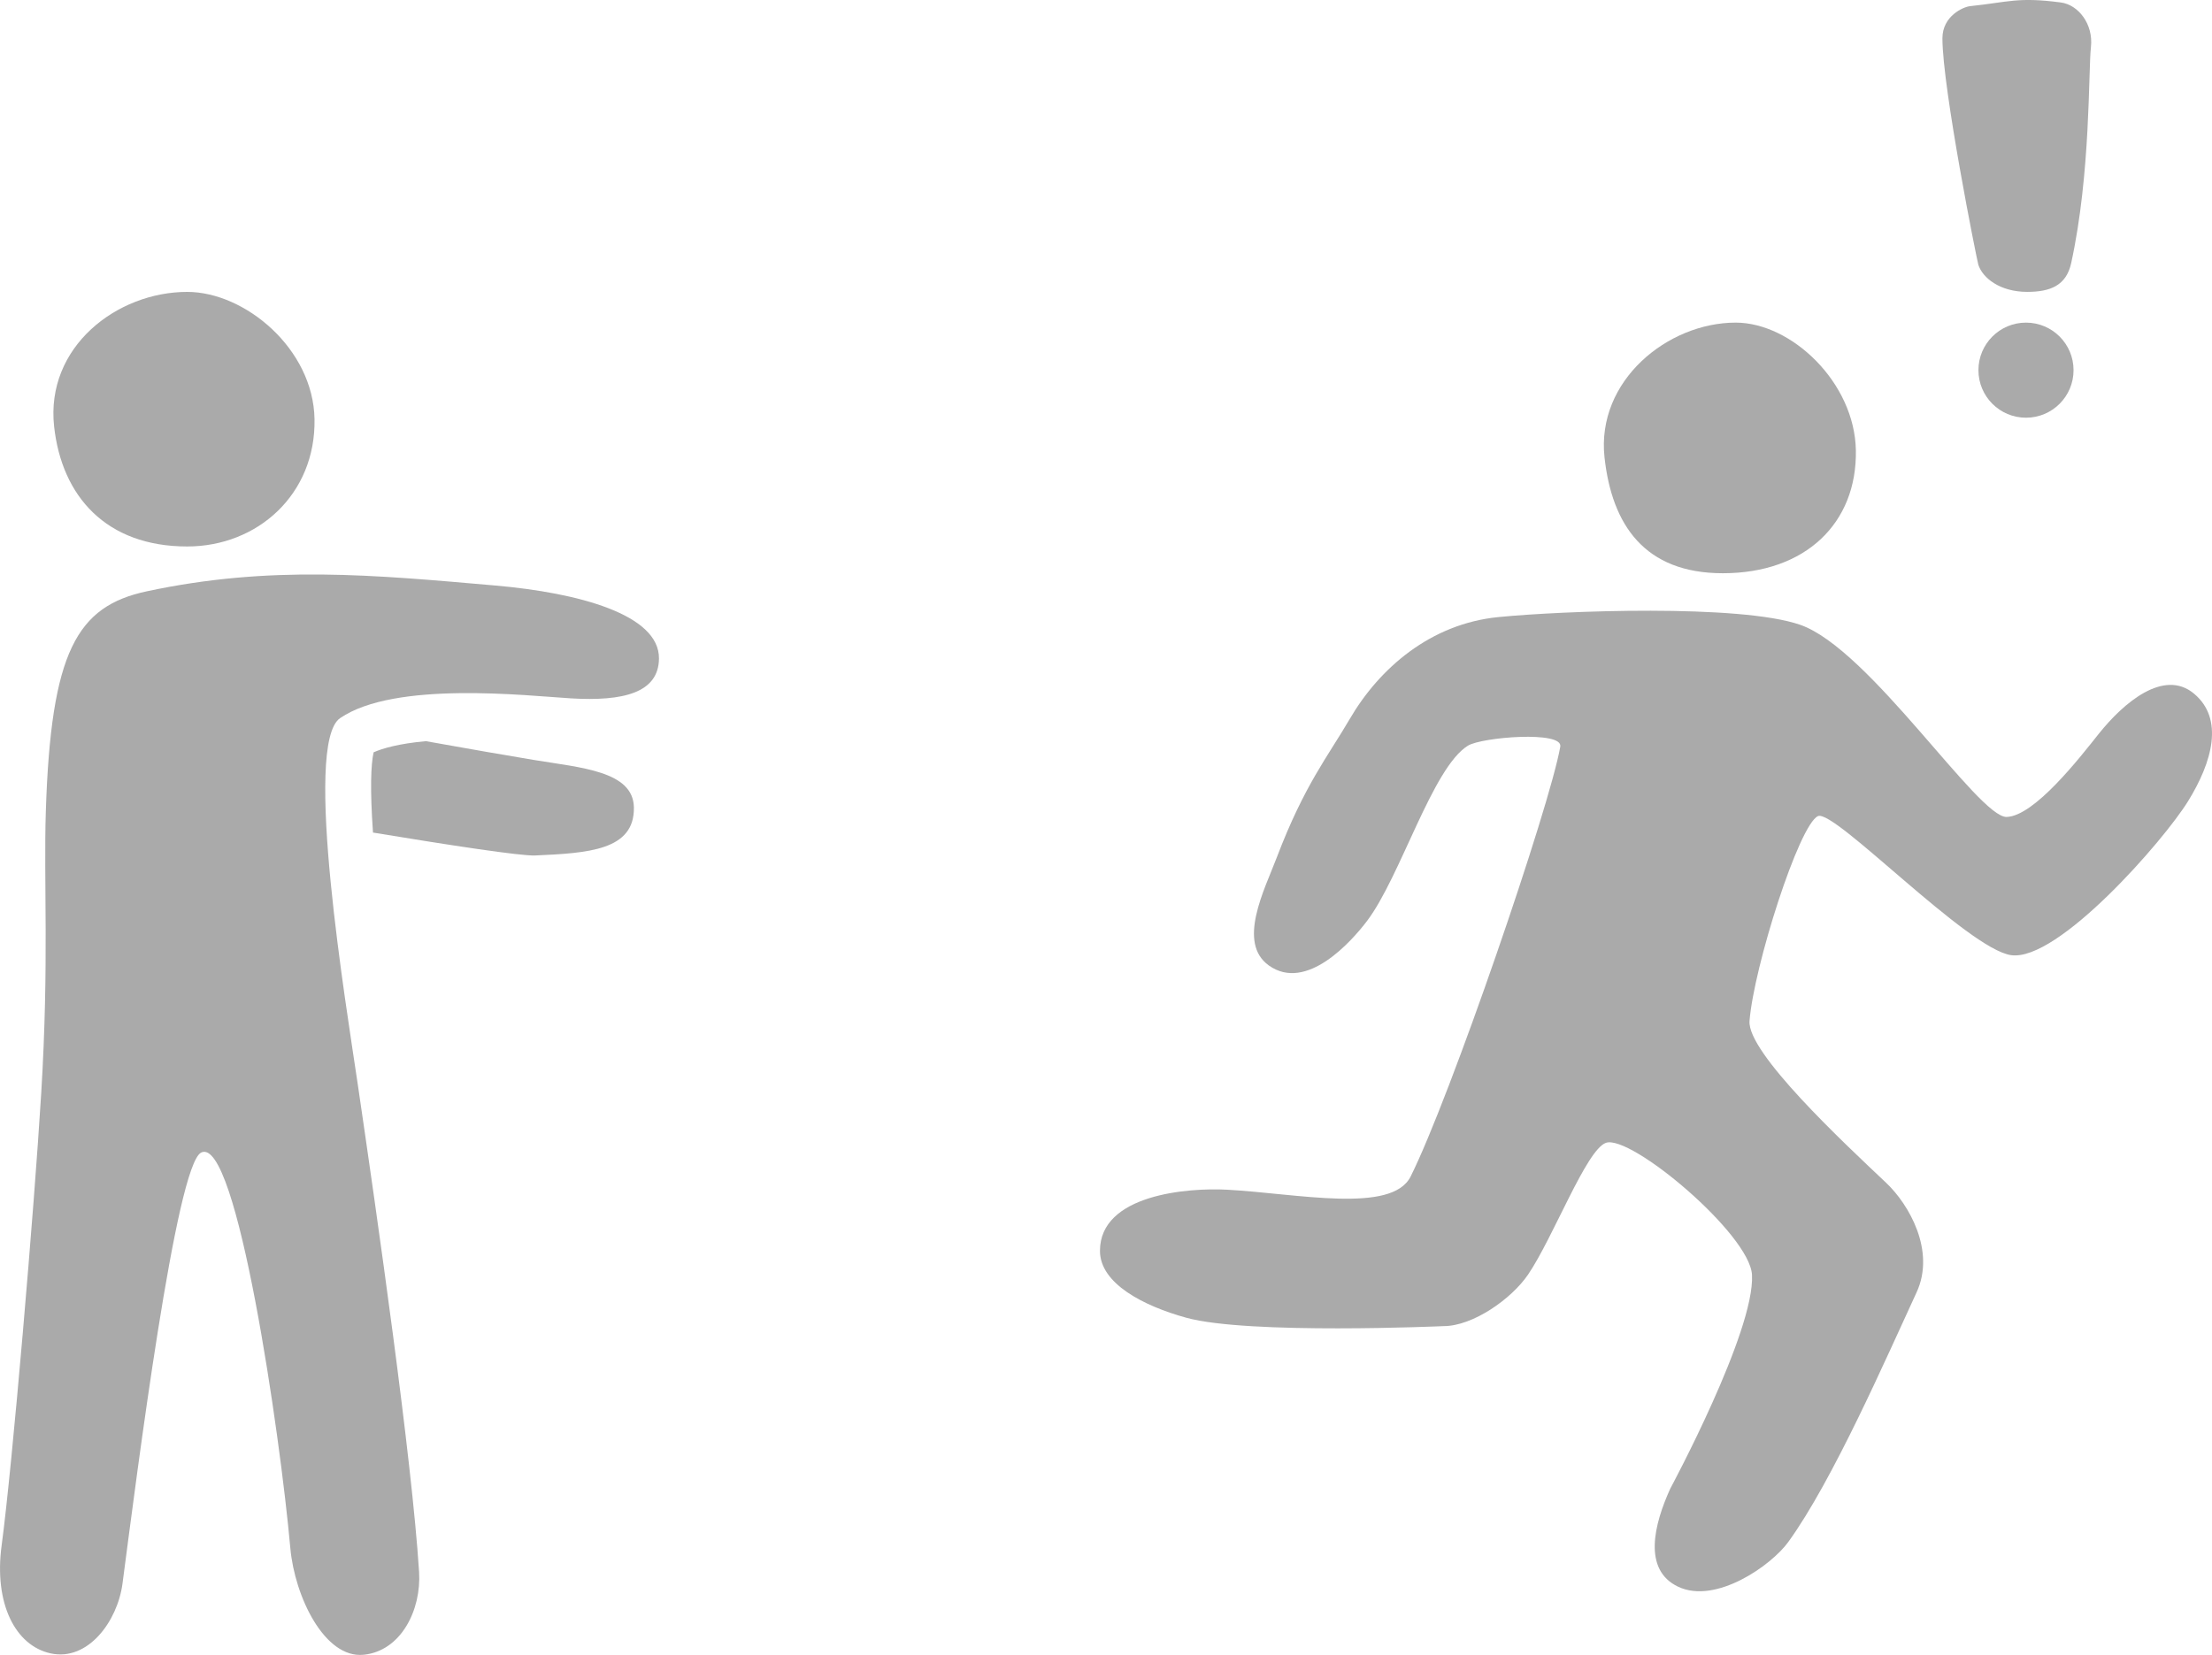 
<svg xmlns="http://www.w3.org/2000/svg" xmlns:xlink="http://www.w3.org/1999/xlink" version="1.1" id="Layer_1" x="0px" y="0px" width="100px" height="74.835px" viewBox="0 0 100 74.835" enable-background="new 0 0 100 74.835" xml:space="preserve" class="runningman_icon">
<path fill='#aaa' d="M83.9,20.368c0.055,3.282-2.267,5.554-6.016,5.554c-3.536,0-5.014-2.189-5.347-5.239c-0.379-3.471,2.861-6.094,5.929-6.094  C80.992,14.589,83.849,17.3,83.9,20.368z"/>
<circle fill='#aaa' cx="91.591" cy="16.739" r="2.15"/>
<path fill='#aaa' d="M13.125,70.004c-0.46-5.14-2.42-18.673-4.029-17.886c-1.138,0.558-2.898,14.476-3.558,19.492  c-0.224,1.702-1.562,3.527-3.251,3.156c-1.588-0.348-2.569-2.245-2.213-4.883C0.554,66.32,1.548,54.65,1.865,49.411  c0.358-5.927,0.104-9.525,0.207-12.73c0.231-7.216,1.399-9.266,4.561-9.941c5.594-1.196,10.254-0.742,15.762-0.262  c3.75,0.327,7.417,1.308,7.396,3.304c-0.016,1.548-1.614,1.94-3.986,1.798c-1.967-0.118-7.944-0.807-10.43,0.894  c-1.694,1.159,0.289,13.081,0.802,16.58c0.862,5.874,2.442,16.864,2.769,22.031c0.107,1.705-0.807,3.572-2.506,3.744  C14.671,75.007,13.321,72.196,13.125,70.004z"/>
<path fill='#aaa' d="M24.12,34.363c-1.172-0.193-2.93-0.502-4.868-0.847c-1.235,0.113-1.962,0.327-2.362,0.504  c-0.121,0.552-0.167,1.634-0.028,3.629c3.438,0.567,6.687,1.065,7.33,1.036c2.393-0.108,4.499-0.229,4.465-2.174  C28.627,34.868,26.271,34.718,24.12,34.363z"/>
<path fill='#aaa' d="M99.185,31.366c-1.367-1.141-3.19,0.421-4.301,1.813c-0.874,1.099-2.908,3.72-4.165,3.764  c-1.277,0.044-6.203-7.608-9.341-8.691c-2.729-0.942-10.729-0.635-13.641-0.347c-3.058,0.303-5.374,2.302-6.723,4.616  c-0.97,1.665-2.044,2.969-3.29,6.245c-0.558,1.466-1.811,3.864-0.358,4.896c1.702,1.21,3.744-1.103,4.436-2.017  c1.522-2.015,2.956-6.942,4.563-7.927c0.628-0.385,4.298-0.682,4.172,0.044c-0.471,2.716-4.983,15.88-6.766,19.441  c-0.847,1.694-5.115,0.771-8.284,0.597c-1.778-0.098-5.76,0.21-5.76,2.764c0,1.479,1.964,2.489,3.898,3.024  c2.805,0.775,11.636,0.38,11.636,0.38c1.327,0,3.072-1.231,3.819-2.33c1.143-1.68,2.629-5.635,3.517-5.957  c1.109-0.403,6.51,4.126,6.607,5.969c0.135,2.554-3.695,9.667-3.695,9.667c-0.737,1.62-1.252,3.673,0.357,4.436  c1.703,0.805,4.206-0.96,4.974-2.018c2.015-2.776,4.443-8.351,5.802-11.288c0.873-1.883-0.345-3.988-1.373-4.959  c-1.906-1.801-6.288-5.885-6.177-7.317c0.192-2.45,2.237-8.879,3.095-9.266c0.735-0.331,6.761,6.008,8.732,6.288  c2.118,0.298,6.896-5.177,7.999-6.963C100.015,34.457,100.554,32.505,99.185,31.366z"/>
<path fill='#aaa' d="M94.527,2.131c0.116-1.036-0.565-1.915-1.364-2.02c-1.952-0.256-2.352-0.016-4.103,0.168  c-0.301,0.032-1.247,0.442-1.247,1.453c0,2.255,1.556,10.021,1.623,10.237c0.189,0.599,0.979,1.23,2.209,1.23  c1.041,0,1.767-0.284,1.989-1.301C94.522,7.839,94.407,3.201,94.527,2.131z"/>
<path fill='#aaa' d="M14.219,18.956c0.057,3.401-2.578,5.756-5.756,5.756c-3.663,0-5.672-2.269-6.017-5.429C2.054,15.686,5.285,13.2,8.463,13.2  C11.08,13.2,14.166,15.777,14.219,18.956z"/>
</svg>